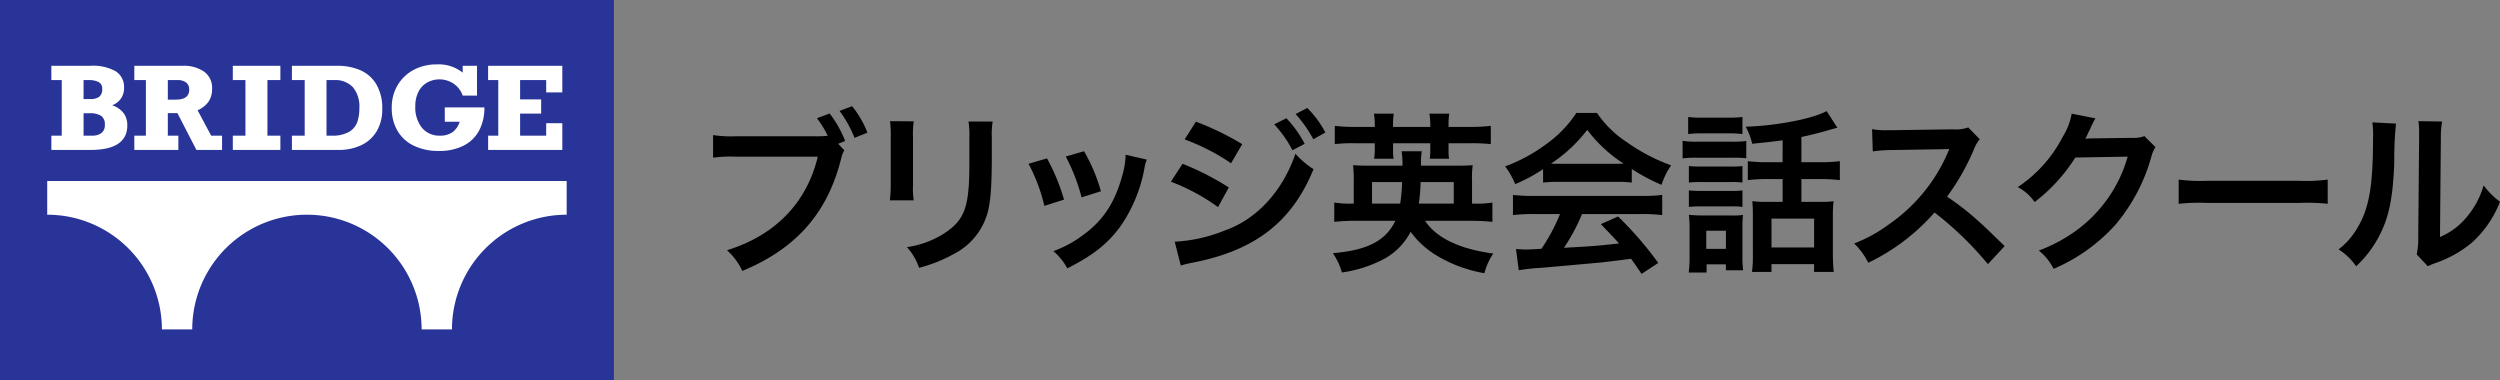 <svg xmlns="http://www.w3.org/2000/svg" width="434.999" height="66.136" viewBox="0 0 434.999 66.136">
  <rect x="0" y="0" width="434.999" height="66.136" fill="#808080" stroke="none"/>
  <g id="グループ_17" data-name="グループ 17" transform="translate(-45.001 -64.057)">
    <g id="グループ_3" data-name="グループ 3">
      <rect id="長方形_5" data-name="長方形 5" width="106.82" height="66.136" transform="translate(45.001 64.057)" fill="#293499"/>
      <g id="グループ_2" data-name="グループ 2">
        <path id="パス_1" data-name="パス 1" d="M143.6,95.547v5.869a19.954,19.954,0,0,0-19.955,19.955h-5.283a19.955,19.955,0,1,0-39.91,0H73.172a19.954,19.954,0,0,0-19.955-19.955V95.547Z" fill="#fff"/>
        <g id="グループ_1" data-name="グループ 1">
          <path id="パス_2" data-name="パス 2" d="M66.585,79.344a3.09,3.09,0,0,1-2.069,3.021A4.237,4.237,0,0,1,66.5,83.73a3.472,3.472,0,0,1,.651,2.142q0,4.273-6.412,4.274h-6.8V87.659h1.807V77.993H53.936V75.506h6.8a8.109,8.109,0,0,1,4.4.952A3.222,3.222,0,0,1,66.585,79.344Zm-3.8.194a1.261,1.261,0,0,0-.616-1.2,3.608,3.608,0,0,0-1.735-.344h-.893v3.3h1.175a2.521,2.521,0,0,0,1.555-.4A1.619,1.619,0,0,0,62.786,79.538Zm.457,6.227a1.8,1.8,0,0,0-.617-1.535,3.626,3.626,0,0,0-2.123-.466h-.961v3.895h1.5a2.584,2.584,0,0,0,1.607-.456A1.693,1.693,0,0,0,63.243,85.765Z" fill="#fff"/>
          <path id="パス_3" data-name="パス 3" d="M81.907,79.5a3.891,3.891,0,0,1-.627,2.254,4.429,4.429,0,0,1-1.9,1.486l2.36,4.42h1.9v2.487H79.177l-3.3-6.4H74.2v3.915h1.836v2.487H68.373V87.659h2.012V77.993H68.373V75.506h8.355a6.249,6.249,0,0,1,3.8,1.025A3.477,3.477,0,0,1,81.907,79.5Zm-3.984.165a1.492,1.492,0,0,0-.534-1.253,2.31,2.31,0,0,0-1.457-.418H74.2v3.4h1.4Q77.923,81.393,77.923,79.664Z" fill="#fff"/>
          <path id="パス_4" data-name="パス 4" d="M91.533,77.993v9.666h2.254v2.487H85.51V87.659h2.2V77.993h-2.2V75.506h8.277v2.487Z" fill="#fff"/>
          <path id="パス_5" data-name="パス 5" d="M111.512,83.006a7.37,7.37,0,0,1-.976,3.905,6.206,6.206,0,0,1-2.7,2.42,9.186,9.186,0,0,1-3.974.815H95.793V87.659h2.225V77.993H95.793V75.506h7.9a9.882,9.882,0,0,1,4.017.772,6.045,6.045,0,0,1,2.778,2.458A8.1,8.1,0,0,1,111.512,83.006Zm-3.983-.126a5.265,5.265,0,0,0-1.122-3.653,4.231,4.231,0,0,0-3.3-1.234h-1.292v9.666h.893a5.751,5.751,0,0,0,3.036-.665,3.267,3.267,0,0,0,1.424-1.69A7.36,7.36,0,0,0,107.529,82.88Z" fill="#fff"/>
          <path id="パス_6" data-name="パス 6" d="M125.509,76.7V75.506H128v5.188h-2.488a4.113,4.113,0,0,0-1.559-2.06,4.418,4.418,0,0,0-4.673-.189,3.855,3.855,0,0,0-1.491,1.632,5.436,5.436,0,0,0-.525,2.453,5.672,5.672,0,0,0,1.151,3.755,3.906,3.906,0,0,0,3.163,1.374,3.609,3.609,0,0,0,2.186-.626,3.385,3.385,0,0,0,1.214-1.8h-2.584V82.744h6.888a8.273,8.273,0,0,1-.948,4.089,6.257,6.257,0,0,1-2.72,2.594,9.308,9.308,0,0,1-4.241.894,9.845,9.845,0,0,1-4.346-.9,6.551,6.551,0,0,1-2.862-2.6,7.8,7.8,0,0,1-1-4.031,7.487,7.487,0,0,1,1.015-3.9,7.115,7.115,0,0,1,2.783-2.666,8.254,8.254,0,0,1,3.993-.957A6.638,6.638,0,0,1,125.509,76.7Z" fill="#fff"/>
          <path id="パス_7" data-name="パス 7" d="M140.038,80.14V77.993H135.5v3.361h3.662v2.468H135.5v3.837h4.537V85.493h2.808v4.653H129.934V87.659H131.7V77.993h-1.769V75.506h12.912V80.14Z" fill="#fff"/>
        </g>
      </g>
    </g>
    <g id="グループ_16" data-name="グループ 16">
      <g id="グループ_15" data-name="グループ 15">
        <g id="グループ_4" data-name="グループ 4">
          <path id="パス_8" data-name="パス 8" d="M191.9,90.194a5.862,5.862,0,0,0-.515,1.361c-2.361,9.535-7.809,15.74-17.222,19.644a11.141,11.141,0,0,0-2.663-3.6c8.384-2.6,13.862-8.233,15.8-16.284H172.893a21.858,21.858,0,0,0-3.814.181V87.56a20.7,20.7,0,0,0,3.874.212h13.893a18.653,18.653,0,0,0,2.179-.091,17.337,17.337,0,0,0-1.876-3.057l2.209-.817a18.688,18.688,0,0,1,2.694,4.783l-1.211.484Zm1.785-2.149a20.421,20.421,0,0,0-2.6-4.692l2.18-.817a16.837,16.837,0,0,1,2.663,4.6Z"/>
        </g>
        <g id="グループ_5" data-name="グループ 5">
          <path id="パス_9" data-name="パス 9" d="M203.984,85.169a15.392,15.392,0,0,0-.121,2.724v8.354a14.624,14.624,0,0,0,.121,2.664h-4.147a21.791,21.791,0,0,0,.152-2.724V87.863a19.233,19.233,0,0,0-.121-2.724Zm13.741.031a14.358,14.358,0,0,0-.151,2.814V92.1c-.03,4.722-.242,7.265-.787,9.171a11.6,11.6,0,0,1-5.963,7.053,25.624,25.624,0,0,1-5.9,2.331,10.347,10.347,0,0,0-2.118-3.6,16.3,16.3,0,0,0,6.537-2.421c2.845-1.876,3.844-3.723,4.177-7.718.121-1.3.151-2.634.151-5.055V88.075a15.939,15.939,0,0,0-.151-2.875Z"/>
        </g>
        <g id="グループ_6" data-name="グループ 6">
          <path id="パス_10" data-name="パス 10" d="M227.176,91.616a34.926,34.926,0,0,1,2.967,7.173l-3.421,1.09a30.252,30.252,0,0,0-2.754-7.325Zm17.374.212a6.408,6.408,0,0,0-.424,1.544,25.8,25.8,0,0,1-4.177,10.078c-2.239,3.058-4.752,5.025-9.231,7.3a11,11,0,0,0-2.422-3,19.616,19.616,0,0,0,5.146-2.785c3.541-2.573,5.569-5.66,6.871-10.5a13.436,13.436,0,0,0,.544-3.48Zm-10.927-1.453a29.742,29.742,0,0,1,2.936,6.961L233.2,98.4a33.3,33.3,0,0,0-2.755-7.113Z"/>
        </g>
        <g id="グループ_7" data-name="グループ 7">
          <path id="パス_11" data-name="パス 11" d="M250.762,92.554a47.852,47.852,0,0,1,8.051,4.116l-1.876,3.421a35.118,35.118,0,0,0-8.2-4.419Zm-1.362,13.56a26.875,26.875,0,0,0,8.747-1.967c5.539-1.937,10.08-6.9,12.259-13.348a14.718,14.718,0,0,0,3.148,2.694c-3.754,9.171-10.14,14.135-20.976,16.254a17.772,17.772,0,0,0-2.119.514Zm3.692-20.885a49.884,49.884,0,0,1,8.052,3.905l-1.937,3.33a36.627,36.627,0,0,0-8.082-4.147Zm15.74-.6a19.61,19.61,0,0,1,3.178,4.45l-2.119,1.12a20.381,20.381,0,0,0-3.178-4.51Zm4.691,3.662a22.305,22.305,0,0,0-3.087-4.388l2.028-1.06a17.517,17.517,0,0,1,3.148,4.268Z"/>
        </g>
        <g id="グループ_8" data-name="グループ 8">
          <path id="パス_12" data-name="パス 12" d="M292.963,102.482c1.967,2.966,5.962,4.9,11.865,5.69a11.1,11.1,0,0,0-1.544,3.421,23.867,23.867,0,0,1-8.324-3.088,15.132,15.132,0,0,1-4.509-4.116,11.266,11.266,0,0,1-4.964,4.9,22.459,22.459,0,0,1-6.992,2.18,11.48,11.48,0,0,0-1.574-3.36c6.023-.514,9.2-2.149,10.866-5.63h-7.052a30.451,30.451,0,0,0-3.572.182V99.3a16.935,16.935,0,0,0,3.148.182h.242V95.551a20.041,20.041,0,0,0-.121-2.755c.787.061,1.332.091,2.936.091h5.66a13.838,13.838,0,0,0-.151-2.512h3.511a12.088,12.088,0,0,0-.121,2.512h6.053c1.574,0,2.119-.03,2.936-.091a15.41,15.41,0,0,0-.121,2.725v3.965h.363a16.919,16.919,0,0,0,3.179-.182v3.36a31.955,31.955,0,0,0-3.633-.182Zm-8.748-16.859a11.506,11.506,0,0,0-.151-1.786h3.451a11.273,11.273,0,0,0-.121,1.786v.515h6.477v-.515a11.958,11.958,0,0,0-.151-1.786h3.45a11.03,11.03,0,0,0-.121,1.786v.515H300.8a29.568,29.568,0,0,0,3.6-.182v3.178a29.183,29.183,0,0,0-3.6-.151h-3.753v1.059a9.408,9.408,0,0,0,.09,1.634H293.78a12.011,12.011,0,0,0,.091-1.6V88.983h-6.477v1.029a8.741,8.741,0,0,0,.09,1.664h-3.39a9.4,9.4,0,0,0,.121-1.634V88.983h-3.45a26.174,26.174,0,0,0-3.511.151V85.956a27.3,27.3,0,0,0,3.511.182h3.45Zm4.419,13.863a30.7,30.7,0,0,0,.333-3.754h-5.236v3.754Zm9.323,0V95.732h-5.781a26.975,26.975,0,0,1-.3,3.754Z"/>
        </g>
        <g id="グループ_9" data-name="グループ 9">
          <path id="パス_13" data-name="パス 13" d="M313.492,93.493a28.515,28.515,0,0,1-4.843,2.6,14.121,14.121,0,0,0-1.755-3.088,28.226,28.226,0,0,0,7.6-4.207,19.92,19.92,0,0,0,4.783-5.085h3.6a18.366,18.366,0,0,0,5.115,5.025,32.048,32.048,0,0,0,7.779,4.086,13.462,13.462,0,0,0-1.665,3.39,32.331,32.331,0,0,1-5.176-2.755v2.361A22.954,22.954,0,0,0,326.2,95.7H316.1a24.159,24.159,0,0,0-2.6.121Zm-1.665,7.809a28.184,28.184,0,0,0-3.572.182V97.972a29.543,29.543,0,0,0,3.572.182h18.857a28.306,28.306,0,0,0,3.541-.182v3.512a27.975,27.975,0,0,0-3.541-.182H320.272a32.953,32.953,0,0,1-3.148,5.871c5.357-.3,5.357-.3,9.6-.756-.969-1.059-1.483-1.6-3.179-3.36l3-1.332a61.961,61.961,0,0,1,6.992,8.082l-2.906,1.907c-1-1.484-1.3-1.907-1.816-2.633-2.512.333-4.328.544-5.448.666-3,.272-8.99.816-10.2.908a35.887,35.887,0,0,0-3.9.423l-.484-3.693c.817.061,1.332.092,1.755.092.212,0,1.12-.031,2.664-.122a31.284,31.284,0,0,0,3.238-6.053Zm14.347-8.748c.484,0,.756,0,1.332-.03a24.655,24.655,0,0,1-6.326-5.872,25.848,25.848,0,0,1-6.3,5.872c.515.03.7.03,1.241.03Z"/>
        </g>
        <g id="グループ_10" data-name="グループ 10">
          <path id="パス_14" data-name="パス 14" d="M337.774,88.559a13.71,13.71,0,0,0,2.452.151H346.4a16.531,16.531,0,0,0,2.452-.12v3a19.329,19.329,0,0,0-2.3-.091h-6.325a18.26,18.26,0,0,0-2.452.121Zm.969-4.147a18.626,18.626,0,0,0,2.511.122h4.42a18.652,18.652,0,0,0,2.512-.122v2.967a19.256,19.256,0,0,0-2.512-.121h-4.42a19.534,19.534,0,0,0-2.511.121Zm3.208,27.06h-3.118a20.214,20.214,0,0,0,.151-2.846v-4.812a19.677,19.677,0,0,0-.121-2.391,17.757,17.757,0,0,0,2.3.121h5.085a10.729,10.729,0,0,0,2.028-.091,19.019,19.019,0,0,0-.091,2.179v5.085a17.1,17.1,0,0,0,.121,2.361h-3v-1.029h-3.359Zm-3.088-18.524a17.511,17.511,0,0,0,2,.091h5.388a15.643,15.643,0,0,0,1.937-.091v2.875a12.565,12.565,0,0,0-1.937-.091h-5.388a17.513,17.513,0,0,0-2,.091Zm0,4.237a17.282,17.282,0,0,0,2,.091h5.388a11.22,11.22,0,0,0,1.937-.091v2.876a12.6,12.6,0,0,0-2-.091h-5.357a16.712,16.712,0,0,0-1.968.091Zm3.027,10.17h3.42v-3.147h-3.42Zm13.288-18.887c-1.816.242-2.119.273-5.3.606a11.507,11.507,0,0,0-1.12-2.967c5.448-.181,11.683-1.392,14.075-2.724l1.876,2.906c-.394.091-.394.091-1.453.393-1.786.515-3.359.909-4.812,1.211v4.389h3.269a25.467,25.467,0,0,0,3.42-.182v3.3a26.594,26.594,0,0,0-3.39-.181h-3.3v3.965h3.329a15.169,15.169,0,0,0,2.27-.121,20.591,20.591,0,0,0-.121,2.633V108.2a29.811,29.811,0,0,0,.152,3.178h-3.421v-1.362h-7.415v1.362h-3.39a20.518,20.518,0,0,0,.151-3.088v-6.809c0-1.06-.03-1.605-.091-2.422a16.158,16.158,0,0,0,2.21.121h3.057V95.218h-2.634a26.093,26.093,0,0,0-3.419.181V92.1a26.27,26.27,0,0,0,3.45.182h2.6Zm-1.937,18.645h7.415v-5.024h-7.415Z"/>
        </g>
        <g id="グループ_11" data-name="グループ 11">
          <path id="パス_15" data-name="パス 15" d="M390.9,110.019a58.183,58.183,0,0,0-9.292-8.989,35.972,35.972,0,0,1-11.532,8.746,12.155,12.155,0,0,0-2.452-3.359,24.986,24.986,0,0,0,6.054-3.329,29.191,29.191,0,0,0,10.17-12.319l.333-.787c-.485.03-.485.03-10.019.181a24.017,24.017,0,0,0-3.3.242l-.121-3.874a13.258,13.258,0,0,0,2.663.182h.727l10.654-.152a6.543,6.543,0,0,0,2.694-.333l2,2.058a5.847,5.847,0,0,0-.968,1.635,40.08,40.08,0,0,1-4.722,8.354,46.892,46.892,0,0,1,5.6,4.389c.757.665.757.665,4.42,4.207Z"/>
        </g>
        <g id="グループ_12" data-name="グループ 12">
          <path id="パス_16" data-name="パス 16" d="M420.056,89.649a5.71,5.71,0,0,0-.756,1.816,31.412,31.412,0,0,1-6.2,11.683,30.578,30.578,0,0,1-10.776,7.688,9.329,9.329,0,0,0-2.572-3.178,27.271,27.271,0,0,0,6.628-3.571,23.972,23.972,0,0,0,8.838-12.773l-9.11.151a29.633,29.633,0,0,1-7.083,7.748,8.045,8.045,0,0,0-2.936-2.6,23.275,23.275,0,0,0,7.84-8.778,11.292,11.292,0,0,0,1.543-4l4.147.818a6.106,6.106,0,0,0-.515.938,5.983,5.983,0,0,0-.393.847l-.394.787a7.02,7.02,0,0,1-.484.969c.393-.031.878-.061,1.453-.061l6.629-.09a5.361,5.361,0,0,0,2.209-.3Z"/>
        </g>
        <g id="グループ_13" data-name="グループ 13">
          <path id="パス_17" data-name="パス 17" d="M424.089,95.309a29.783,29.783,0,0,0,4.9.212h16.132a29.8,29.8,0,0,0,4.9-.212v4.207a33.293,33.293,0,0,0-4.933-.151H429.022a33.285,33.285,0,0,0-4.933.151Z"/>
        </g>
        <g id="グループ_14" data-name="グループ 14">
          <path id="パス_18" data-name="パス 18" d="M461.9,85.562a63.367,63.367,0,0,0-.3,6.78c-.212,5.9-.878,9.323-2.452,12.44a19.27,19.27,0,0,1-4.176,5.6,10.8,10.8,0,0,0-3.057-2.936,12.437,12.437,0,0,0,3.117-3.481c2.179-3.48,2.876-7.385,2.876-15.86a15.089,15.089,0,0,0-.122-2.754Zm8.021-.362a16.379,16.379,0,0,0-.213,2.875l-.151,17.222a12.174,12.174,0,0,0,4.632-3.451,14.774,14.774,0,0,0,2.965-5.538A12.718,12.718,0,0,0,480,99.153a18.777,18.777,0,0,1-4.813,7.052,19.988,19.988,0,0,1-6.447,3.632,13.451,13.451,0,0,0-1.3.545l-1.937-2.058a13.541,13.541,0,0,0,.273-3.209l.151-17.07v-.908a13.076,13.076,0,0,0-.121-2Z"/>
        </g>
      </g>
    </g>
  </g>
</svg>
